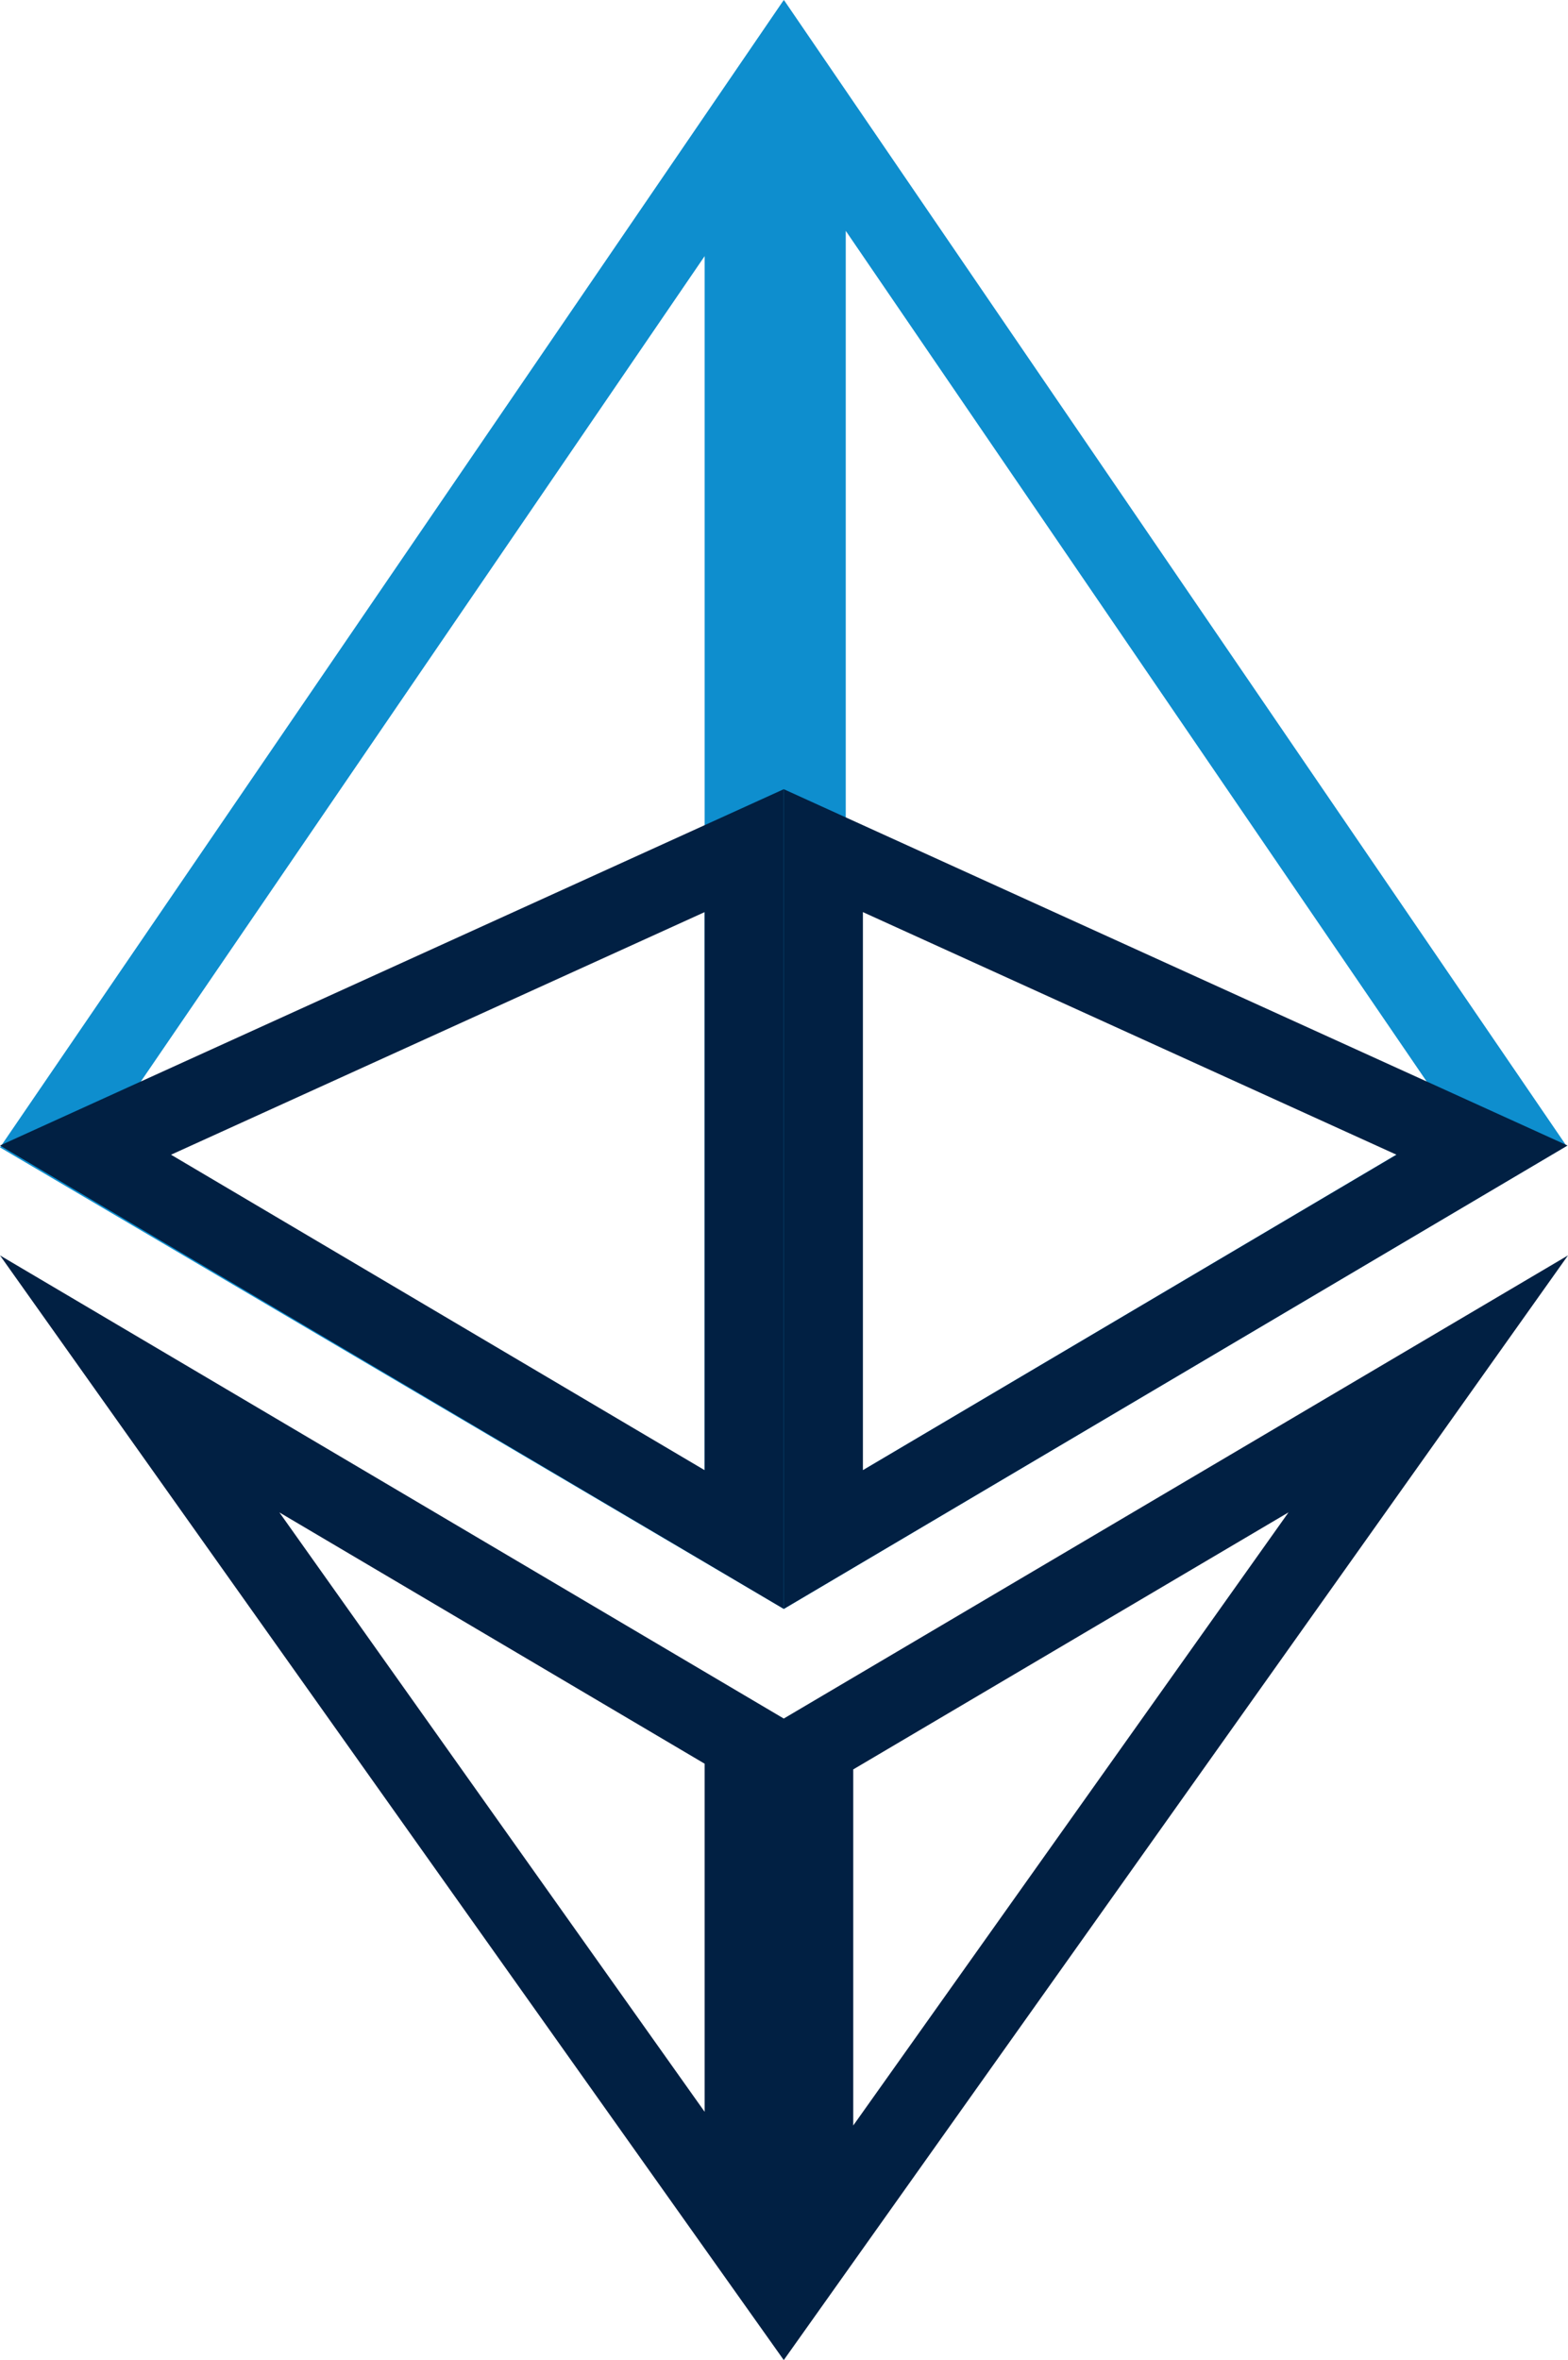 <svg xmlns="http://www.w3.org/2000/svg" width="40.422" height="60.829" viewBox="0 0 40.422 60.829">
  <g id="Layer_x0020_1" transform="translate(-77.579 65)">
    <g id="_1421394342400" transform="translate(77.579 -65)">
      <g id="Group_20720" data-name="Group 20720">
        <g id="Path_31639" data-name="Path 31639" transform="translate(3.551)" fill="none">
          <path d="M16.658,0l-.446,1.368v39.7l.446.4L36.833,29.536Z" stroke="none"/>
          <path d="M 18.252 5.95 L 18.252 38.156 L 33.92 28.889 L 18.252 5.95 M 16.658 0 L 36.833 29.536 L 16.658 41.468 L 16.212 41.067 L 16.212 1.368 L 16.658 0 Z" stroke="none" fill="#0e8ece"/>
        </g>
        <g id="Path_31640" data-name="Path 31640" fill="none">
          <path d="M20.205,0,0,29.574,20.205,41.468V0Z" stroke="none"/>
          <path d="M 18.165 6.602 L 2.915 28.923 L 18.165 37.9 L 18.165 6.602 M 20.205 0 L 20.205 41.468 L 0 29.574 L 20.205 0 Z" stroke="none" fill="#0e8ece"/>
        </g>
        <g id="Path_31641" data-name="Path 31641" transform="translate(3.586 1.713)" fill="none">
          <path d="M16.619,42.581l-.249.3V58.39l.249.727L36.836,30.644Z" stroke="none"/>
          <path d="M 29.631 37.267 L 18.41 43.892 L 18.41 53.07 L 29.631 37.267 M 36.836 30.644 L 16.619 59.116 L 16.37 58.39 L 16.37 42.884 L 16.619 42.581 L 36.836 30.644 Z" stroke="none" fill="#012043"/>
        </g>
        <g id="Path_31642" data-name="Path 31642" transform="translate(0 1.713)" fill="none">
          <path d="M20.205,59.116V42.581L0,30.644Z" stroke="none"/>
          <path d="M 18.165 52.717 L 18.165 43.745 L 7.203 37.269 L 18.165 52.717 M 20.205 59.116 L 4.333496050890062e-08 30.644 L 20.205 42.581 L 20.205 59.116 Z" stroke="none" fill="#012043"/>
        </g>
        <g id="Path_31643" data-name="Path 31643" transform="translate(3.631 0.374)" fill="none">
          <path d="M16.574,41.094l20.2-11.943-20.2-9.184Z" stroke="none"/>
          <path d="M 18.614 37.519 L 32.37 29.388 L 18.614 23.135 L 18.614 37.519 M 16.574 41.094 L 16.574 19.967 L 36.779 29.151 L 16.574 41.094 Z" stroke="none" fill="#012043"/>
        </g>
        <g id="Path_31644" data-name="Path 31644" transform="translate(0 0.374)" fill="none">
          <path d="M0,29.151,20.205,41.094V19.967Z" stroke="none"/>
          <path d="M 18.165 23.135 L 4.409 29.388 L 18.165 37.519 L 18.165 23.135 M 20.205 19.967 L 20.205 41.094 L 1.9073486328125e-06 29.151 L 20.205 19.967 Z" stroke="none" fill="#012043"/>
        </g>
      </g>
    </g>
  </g>
</svg>
